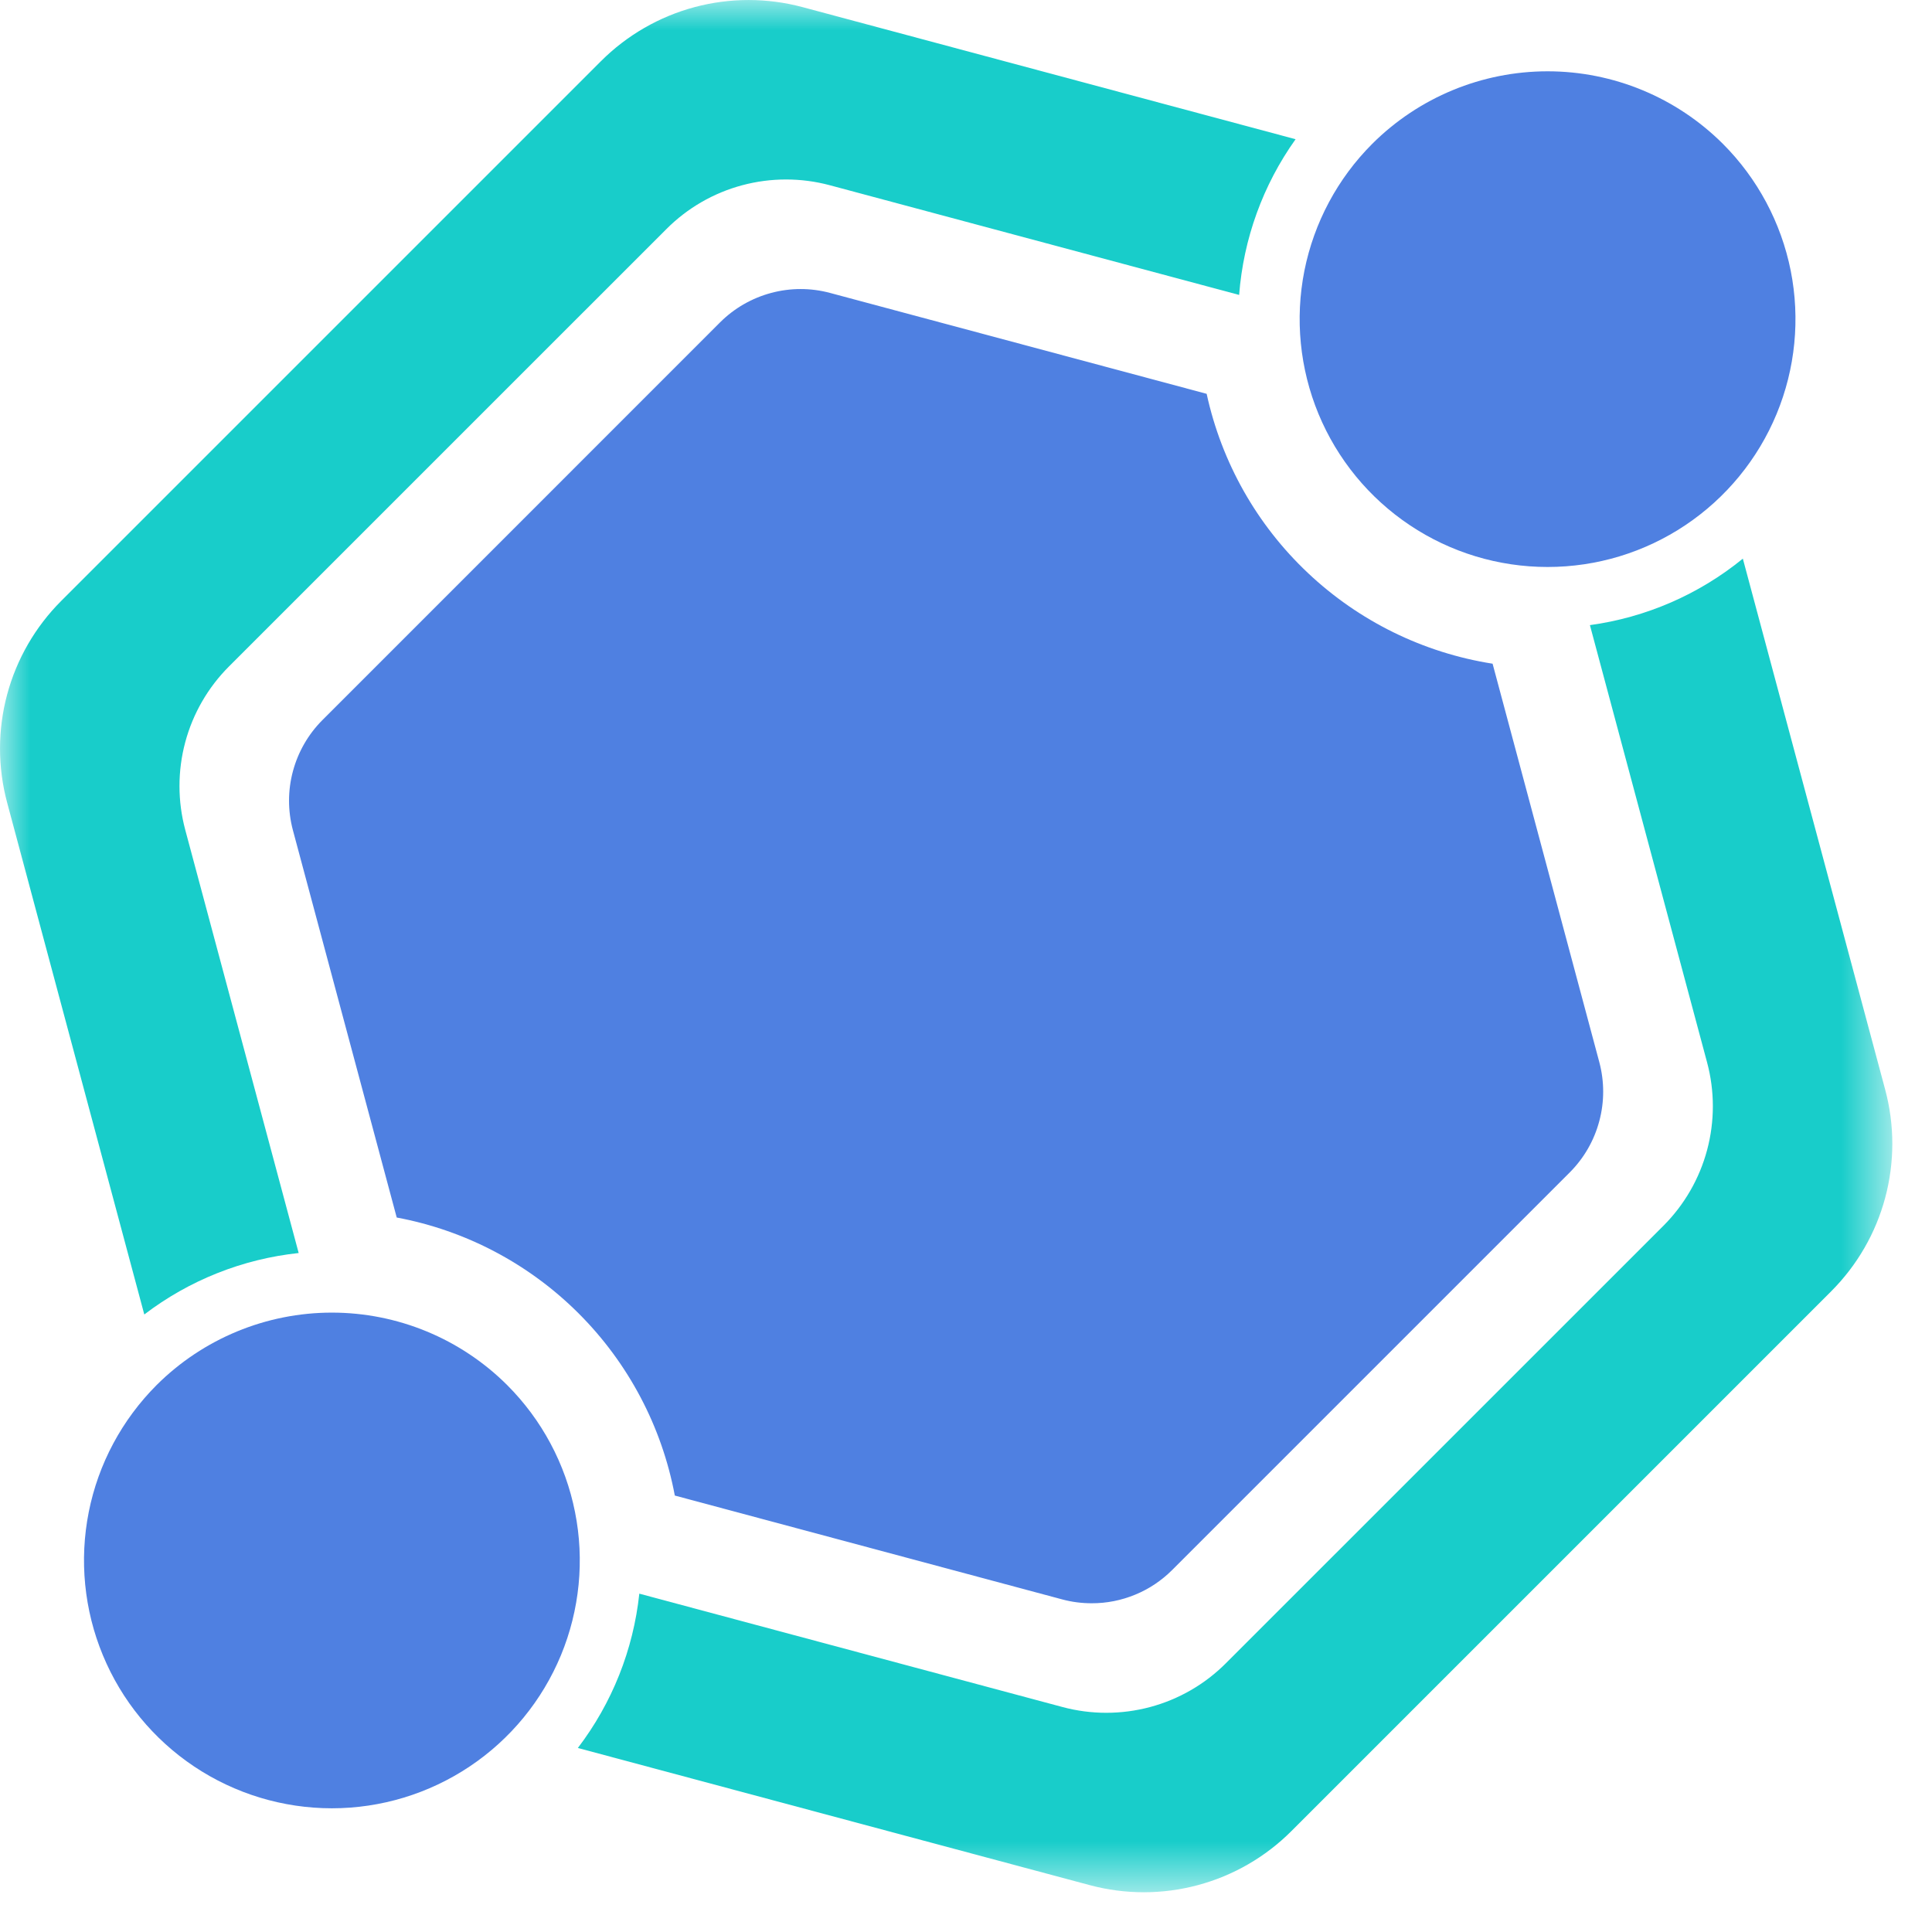 <svg width="32" height="32" viewBox="0 0 32 32" fill="none" xmlns="http://www.w3.org/2000/svg">
<mask id="mask0_22_1314" style="mask-type:luminance" maskUnits="userSpaceOnUse" x="0" y="0" width="32" height="32">
<path d="M31.342 0H0V31.342H31.342V0Z" fill="white"/>
</mask>
<g mask="url(#mask0_22_1314)">
<path d="M3.068 13.744C2.941 13.269 2.941 12.769 3.068 12.294C3.195 11.819 3.445 11.386 3.793 11.038L11.039 3.793C11.386 3.445 11.819 3.195 12.294 3.068C12.769 2.941 13.269 2.941 13.744 3.068L20.524 4.885C20.595 3.956 20.918 3.064 21.459 2.306L13.293 0.118C12.707 -0.039 12.09 -0.039 11.504 0.118C10.918 0.275 10.383 0.584 9.954 1.013L1.013 9.954C0.584 10.383 0.275 10.918 0.118 11.504C-0.039 12.09 -0.039 12.707 0.118 13.293L2.39 21.772C3.133 21.205 4.017 20.853 4.947 20.754L3.068 13.744Z" fill="#18CDCA"/>
<path d="M26.334 10.354L28.275 17.598C28.402 18.073 28.402 18.573 28.275 19.048C28.148 19.523 27.898 19.956 27.55 20.304L20.304 27.549C19.957 27.897 19.524 28.147 19.049 28.274C18.574 28.401 18.073 28.401 17.599 28.274L10.589 26.396C10.49 27.325 10.138 28.209 9.571 28.952L18.05 31.224C18.636 31.381 19.253 31.381 19.839 31.224C20.425 31.067 20.96 30.759 21.389 30.329L30.33 21.388C30.759 20.959 31.068 20.425 31.225 19.838C31.382 19.252 31.382 18.635 31.225 18.049L28.867 9.253C28.14 9.846 27.263 10.227 26.334 10.354Z" fill="#18CDCA"/>
<path d="M2.594 22.941C2.02 23.516 1.628 24.247 1.47 25.044C1.312 25.84 1.393 26.666 1.704 27.416C2.014 28.166 2.541 28.808 3.216 29.259C3.891 29.71 4.685 29.951 5.497 29.951C6.309 29.951 7.103 29.71 7.778 29.259C8.454 28.808 8.98 28.166 9.291 27.416C9.601 26.666 9.683 25.84 9.524 25.044C9.366 24.247 8.975 23.516 8.4 22.941C7.63 22.173 6.586 21.741 5.497 21.741C4.409 21.741 3.364 22.173 2.594 22.941Z" fill="#4F80E1"/>
<path d="M22.729 2.382C22.155 2.956 21.764 3.688 21.605 4.484C21.447 5.281 21.528 6.106 21.839 6.857C22.15 7.607 22.676 8.248 23.351 8.699C24.027 9.151 24.82 9.391 25.633 9.391C26.445 9.391 27.238 9.151 27.914 8.699C28.589 8.248 29.115 7.607 29.426 6.857C29.737 6.106 29.818 5.281 29.66 4.484C29.501 3.688 29.11 2.956 28.536 2.382C27.765 1.613 26.721 1.181 25.633 1.181C24.544 1.181 23.5 1.613 22.729 2.382Z" fill="#4F80E1"/>
<path d="M18.081 26.555C17.916 26.555 17.752 26.534 17.593 26.491L11.177 24.771C10.963 23.629 10.408 22.578 9.586 21.756C8.764 20.934 7.713 20.379 6.571 20.166L4.851 13.749C4.766 13.429 4.766 13.093 4.852 12.773C4.938 12.453 5.106 12.161 5.34 11.927L11.926 5.34C12.16 5.106 12.452 4.938 12.772 4.852C13.092 4.766 13.429 4.766 13.749 4.852L19.986 6.523C20.233 7.658 20.817 8.693 21.663 9.49C22.508 10.288 23.574 10.812 24.722 10.993L26.49 17.594C26.575 17.914 26.575 18.251 26.489 18.57C26.404 18.89 26.236 19.182 26.002 19.417L19.416 26.003C19.241 26.178 19.033 26.318 18.804 26.412C18.575 26.507 18.329 26.556 18.081 26.555Z" fill="#4F80E1"/>
</g>
</svg>
